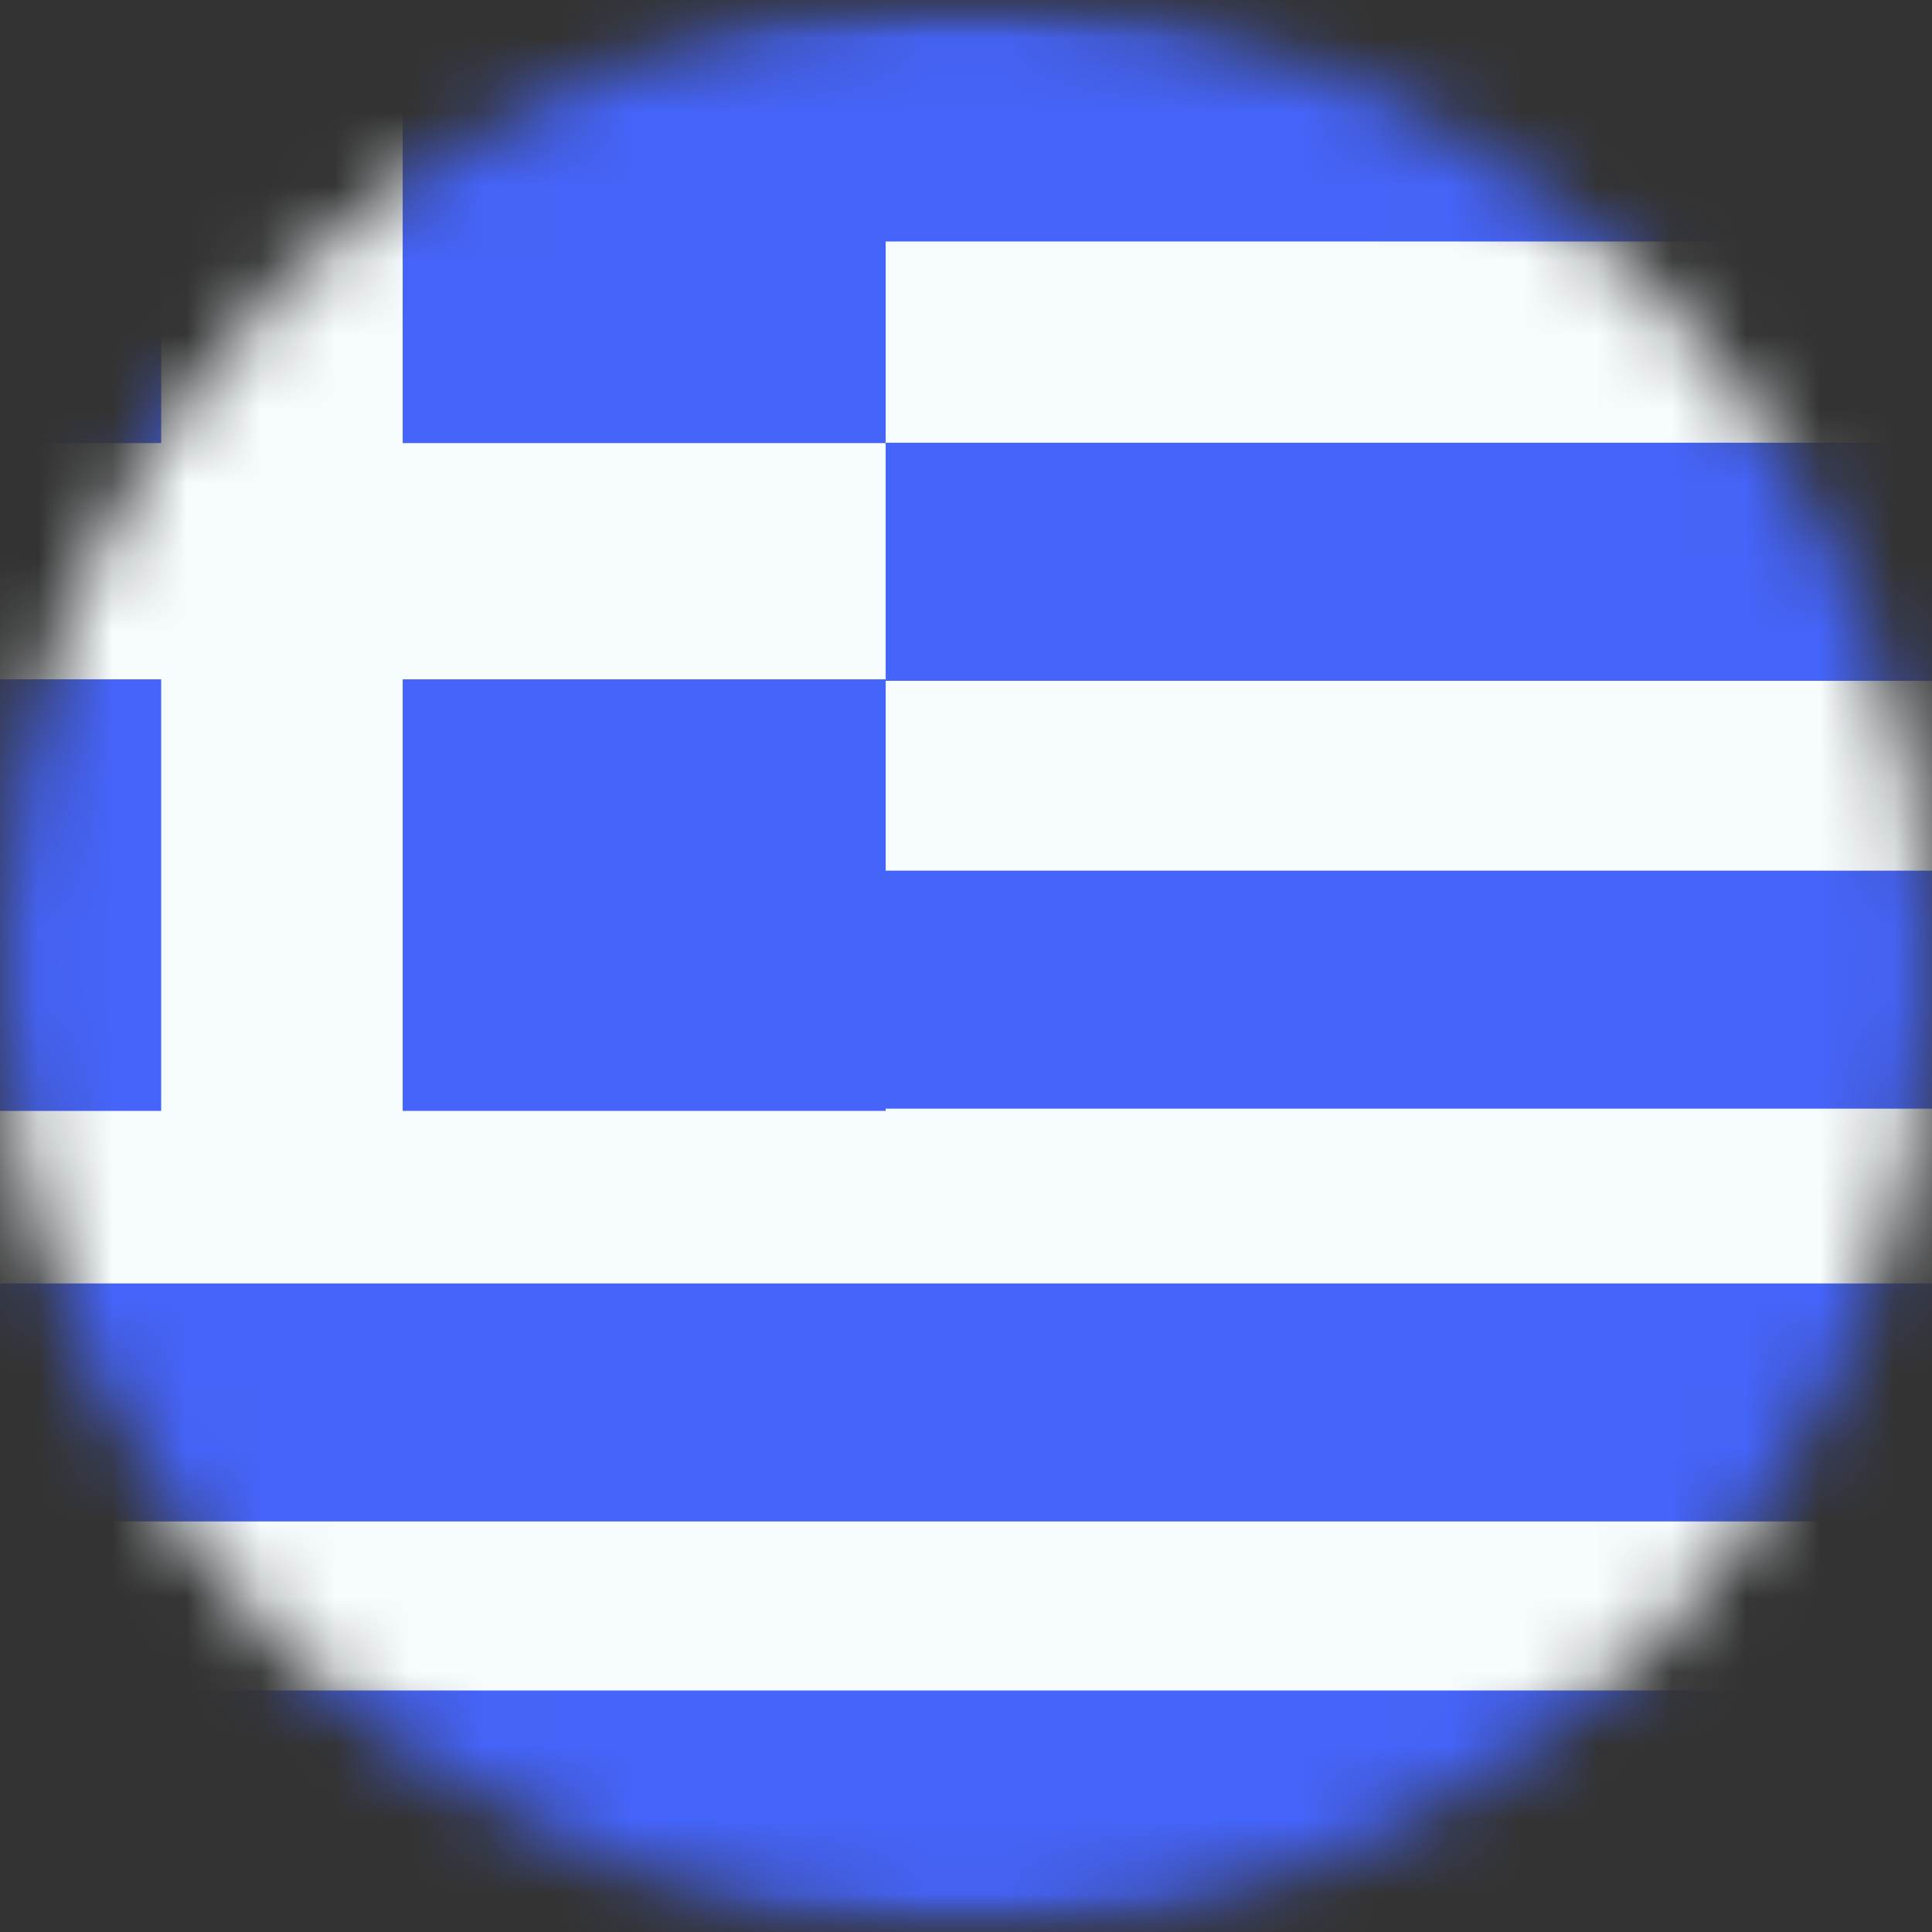<svg width="26" height="26" viewBox="0 0 26 26" fill="none" xmlns="http://www.w3.org/2000/svg">
<rect x="0" y="0" width="26" height="26" fill="#333333" stroke="none"/>
<mask id="mask0_1_11795" style="mask-type:alpha" maskUnits="userSpaceOnUse" x="0" y="0" width="26" height="26">
<circle cx="13" cy="13" r="13" fill="#634848"/>
</mask>
<g mask="url(#mask0_1_11795)">
<mask id="mask1_1_11795" style="mask-type:alpha" maskUnits="userSpaceOnUse" x="-5" y="0" width="36" height="26">
<rect x="-4.333" width="34.667" height="26" fill="white"/>
</mask>
<g mask="url(#mask1_1_11795)">
<path fill-rule="evenodd" clip-rule="evenodd" d="M-4.331 0H30.336V26H-4.331V0Z" fill="#F7FCFF"/>
<path fill-rule="evenodd" clip-rule="evenodd" d="M-4.328 5.958H30.338V9.162H-4.328V5.958ZM-4.328 11.717H30.338V14.92H-4.328V11.717ZM30.338 17.272H-4.328V20.475H30.338V17.272Z" fill="#4564F9"/>
<path fill-rule="evenodd" clip-rule="evenodd" d="M-4.331 0H30.336V3.25H-4.331V0Z" fill="#4564F9"/>
<rect x="-4.331" y="22.75" width="34.667" height="3.25" fill="#4564F9"/>
<path fill-rule="evenodd" clip-rule="evenodd" d="M-4.331 0H11.919V14.95H-4.331V0Z" fill="#4564F9"/>
<path fill-rule="evenodd" clip-rule="evenodd" d="M2.169 0H5.419V5.963H11.919V9.142H5.419V15.708H2.169V9.142H-4.331V5.963H2.169V0Z" fill="#F7FCFF"/>
</g>
</g>
</svg>
